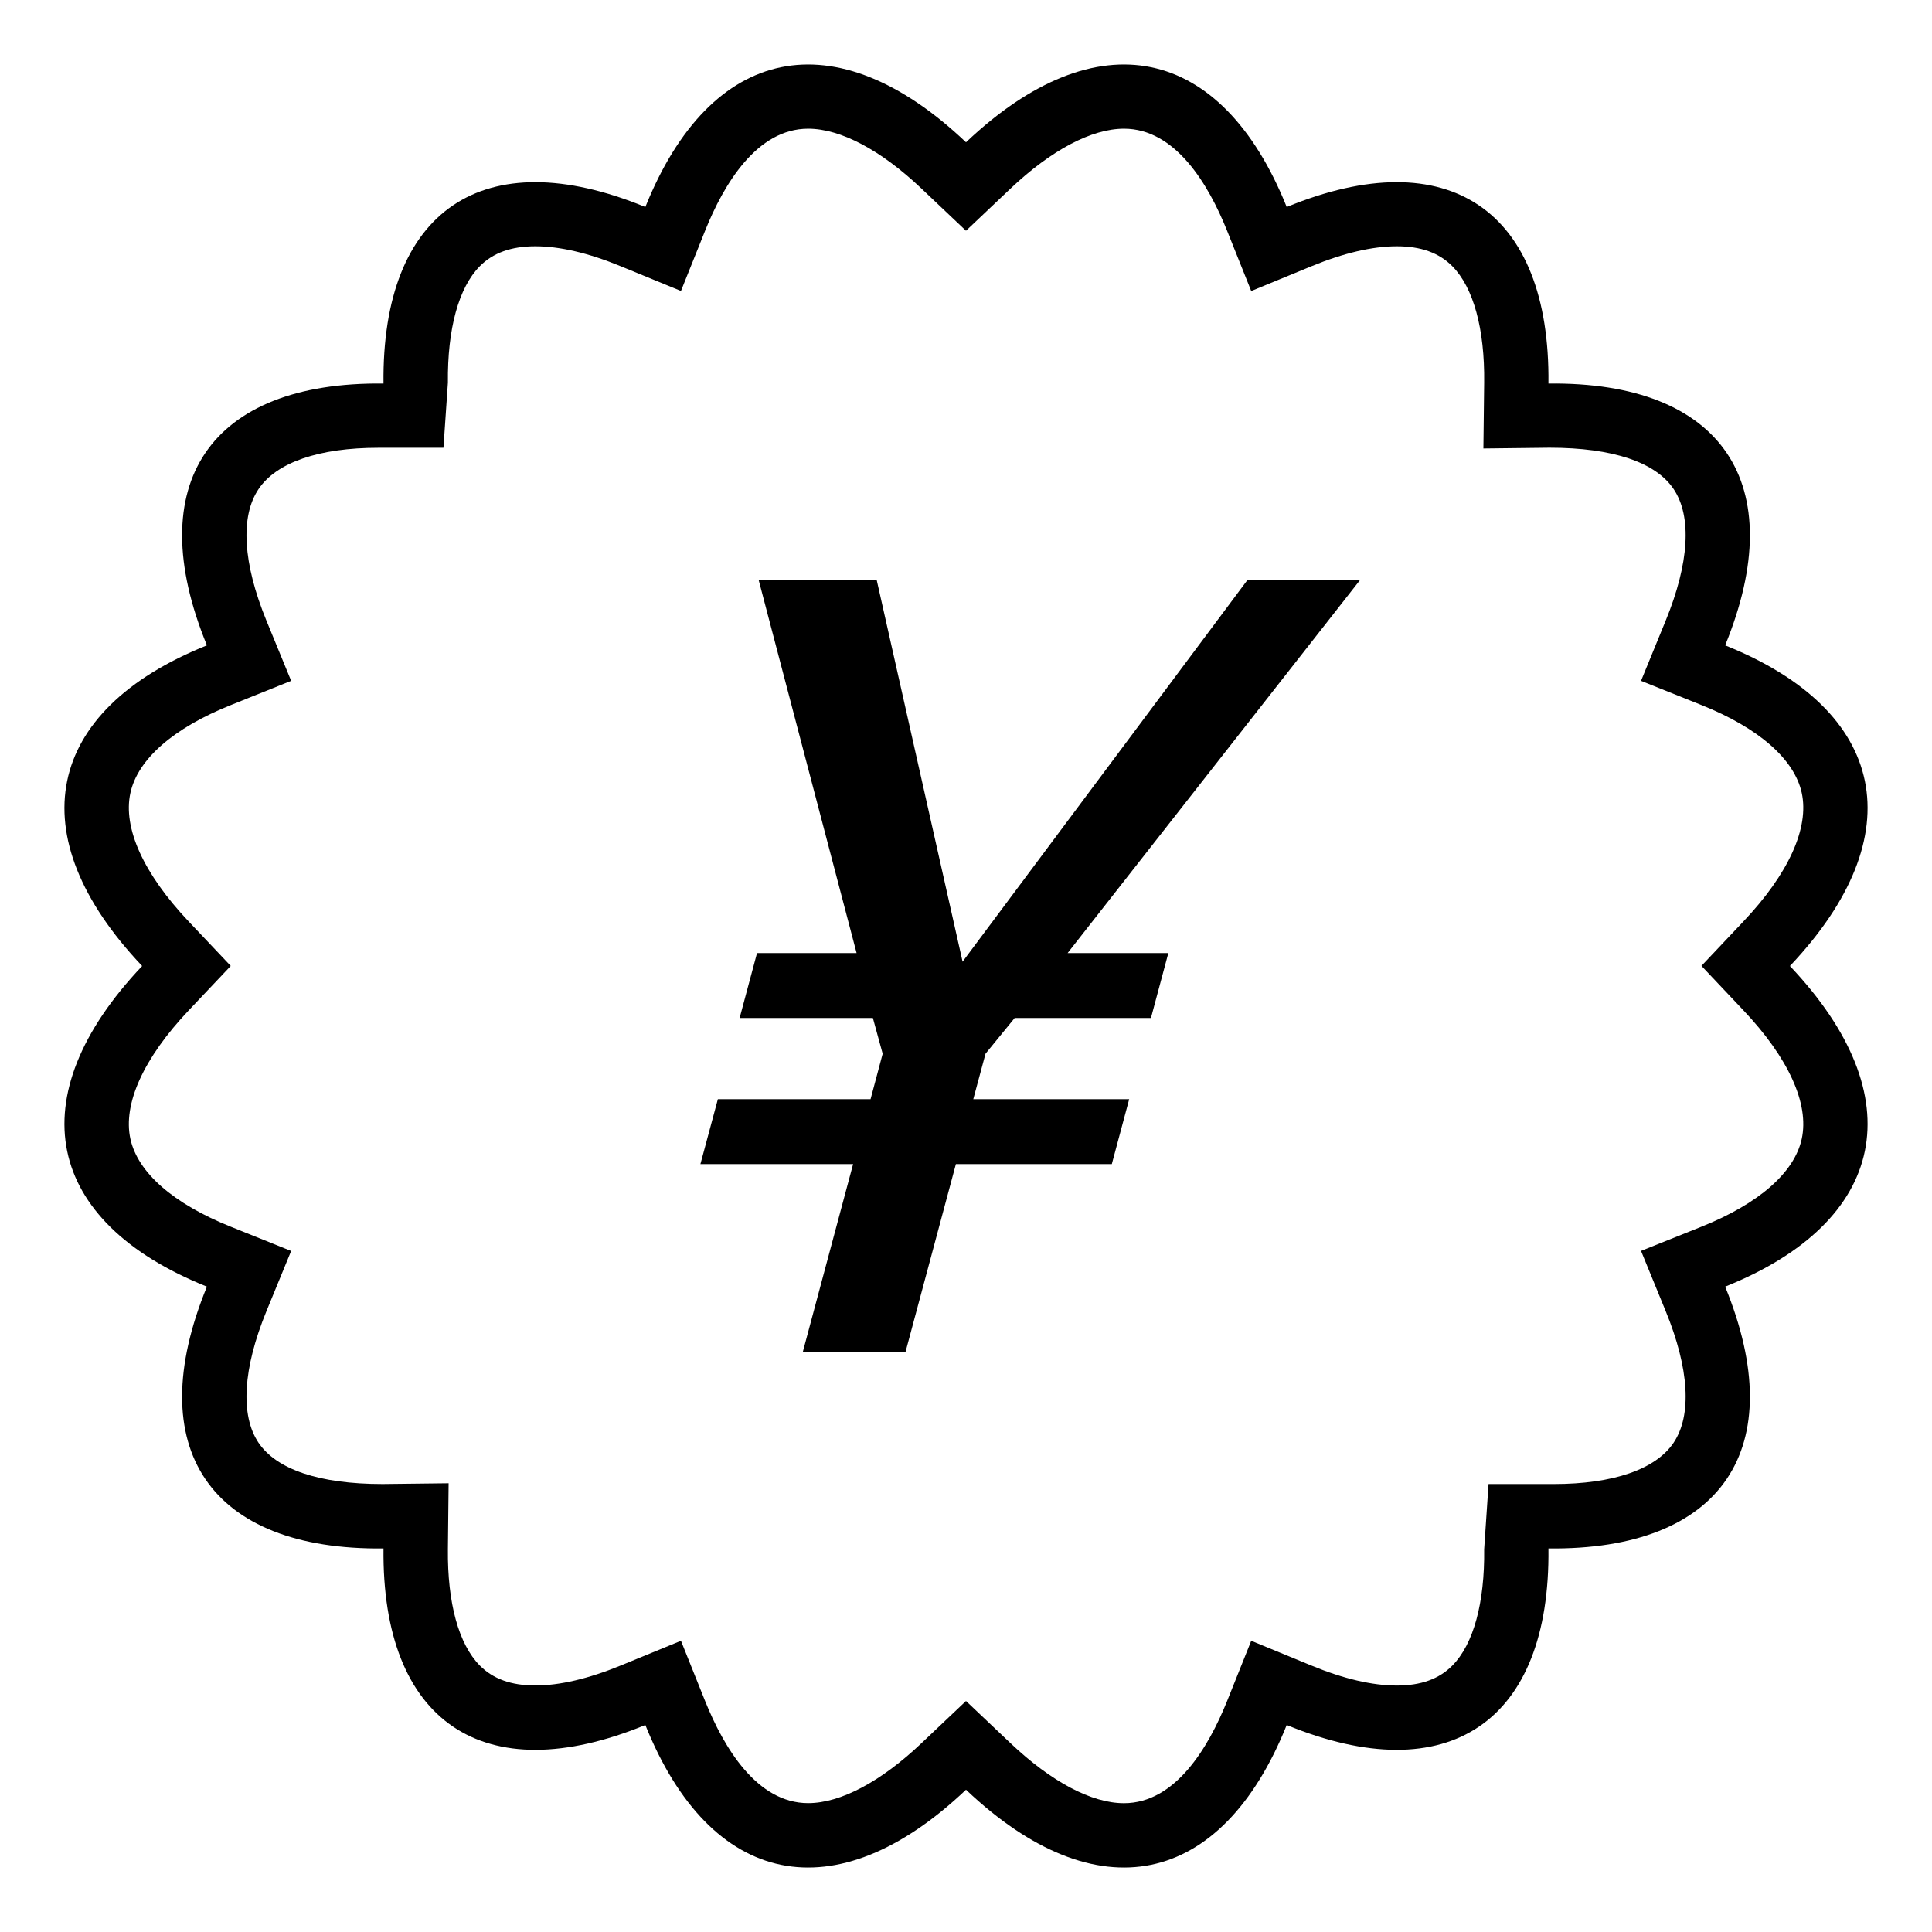 <?xml version="1.0" encoding="iso-8859-1"?>
<!DOCTYPE svg PUBLIC "-//W3C//DTD SVG 1.1//EN" "http://www.w3.org/Graphics/SVG/1.1/DTD/svg11.dtd">
<svg version="1.1" xmlns="http://www.w3.org/2000/svg" xmlns:xlink="http://www.w3.org/1999/xlink" x="0px" y="0px" width="30" height="30" viewBox="0 0 30 30" xml:space="preserve">
    <g transform="translate(-570 -560)">
        <g xmlns="http://www.w3.org/2000/svg" xmlns:xlink="http://www.w3.org/1999/xlink" id="yen-decor-7">
		<path d="M575.955,584.044c-0.029,2.693,1.555,3.773,4.066,2.742c1.012,2.521,2.947,2.933,4.979,1.005    c2.033,1.928,3.969,1.516,4.98-1.005c2.51,1.031,4.096-0.049,4.064-2.742c2.695,0.032,3.773-1.554,2.744-4.065    c2.52-1.01,2.93-2.946,1.006-4.979c1.924-2.033,1.514-3.97-1.006-4.979c1.029-2.512-0.049-4.098-2.744-4.065    c0.031-2.693-1.555-3.773-4.064-2.742c-1.012-2.521-2.947-2.932-4.98-1.005c-2.031-1.927-3.967-1.516-4.979,1.005    c-2.512-1.031-4.096,0.049-4.066,2.742c-2.693-0.032-3.773,1.554-2.742,4.065c-2.52,1.01-2.932,2.946-1.006,4.979    c-1.926,2.033-1.514,3.97,1.006,4.979C572.182,582.49,573.262,584.076,575.955,584.044z M572.025,577.686    c-0.119-0.545,0.203-1.255,0.907-1.999l0.651-0.688l-0.651-0.688c-0.704-0.744-1.026-1.454-0.907-1.999    c0.114-0.523,0.669-1.008,1.56-1.364l0.936-0.376l-0.383-0.933c-0.366-0.892-0.41-1.617-0.124-2.043    c0.277-0.415,0.938-0.643,1.861-0.643h1.011l0.069-1.011c-0.009-0.834,0.167-1.476,0.495-1.808c0.206-0.208,0.488-0.31,0.862-0.31    c0.38,0,0.827,0.104,1.329,0.311l0.933,0.383l0.375-0.936c0.29-0.723,0.804-1.584,1.6-1.584c0.503,0,1.129,0.331,1.763,0.933    l0.688,0.652l0.688-0.652c0.636-0.602,1.263-0.933,1.766-0.933c0.796,0,1.31,0.861,1.6,1.584l0.375,0.937l0.933-0.384    c0.501-0.206,0.948-0.311,1.328-0.311c0.375,0,0.656,0.102,0.862,0.31c0.328,0.332,0.504,0.974,0.494,1.807l-0.012,1.023    c0,0,1.025-0.012,1.026-0.012c0.99,0,1.65,0.228,1.928,0.642c0.286,0.427,0.242,1.152-0.124,2.045l-0.382,0.933l0.936,0.375    c0.891,0.356,1.444,0.841,1.559,1.363c0.119,0.545-0.202,1.256-0.907,2l-0.65,0.688l0.65,0.688c0.705,0.744,1.026,1.455,0.907,2    c-0.114,0.522-0.668,1.007-1.559,1.363l-0.936,0.375l0.382,0.933c0.366,0.893,0.41,1.618,0.124,2.045    c-0.278,0.414-0.939,0.642-1.862,0.642h-1.012l-0.068,1.012c0.01,0.833-0.166,1.475-0.494,1.807    c-0.206,0.208-0.487,0.31-0.862,0.31c-0.38,0-0.827-0.104-1.328-0.311l-0.933-0.384l-0.375,0.937    c-0.291,0.723-0.804,1.585-1.601,1.585c-0.503,0-1.129-0.332-1.764-0.934L585,586.413l-0.688,0.652    c-0.634,0.602-1.26,0.934-1.763,0.934c-0.796,0-1.309-0.862-1.6-1.585l-0.375-0.936l-0.933,0.383    c-0.502,0.206-0.949,0.311-1.329,0.311c-0.375,0-0.656-0.102-0.862-0.31c-0.328-0.332-0.504-0.974-0.495-1.808l0.011-1.022    c0,0-1.024,0.012-1.025,0.012c-0.989,0-1.649-0.229-1.927-0.642c-0.286-0.427-0.242-1.152,0.124-2.044l0.383-0.933l-0.936-0.376    C572.694,578.693,572.14,578.209,572.025,577.686z"/>
		<polygon points="582.464,581 584.059,581 584.843,578.076 587.264,578.076 587.534,577.068 585.113,577.068 585.303,576.362     585.756,575.807 587.872,575.807 588.142,574.799 586.578,574.799 591.124,569 589.375,569 584.947,574.933 583.612,569     581.779,569 583.301,574.799 581.755,574.799 581.485,575.807 583.554,575.807 583.706,576.362 583.518,577.068 581.147,577.068     580.876,578.076 583.247,578.076   "/>
	</g>
	
    </g>
</svg>
